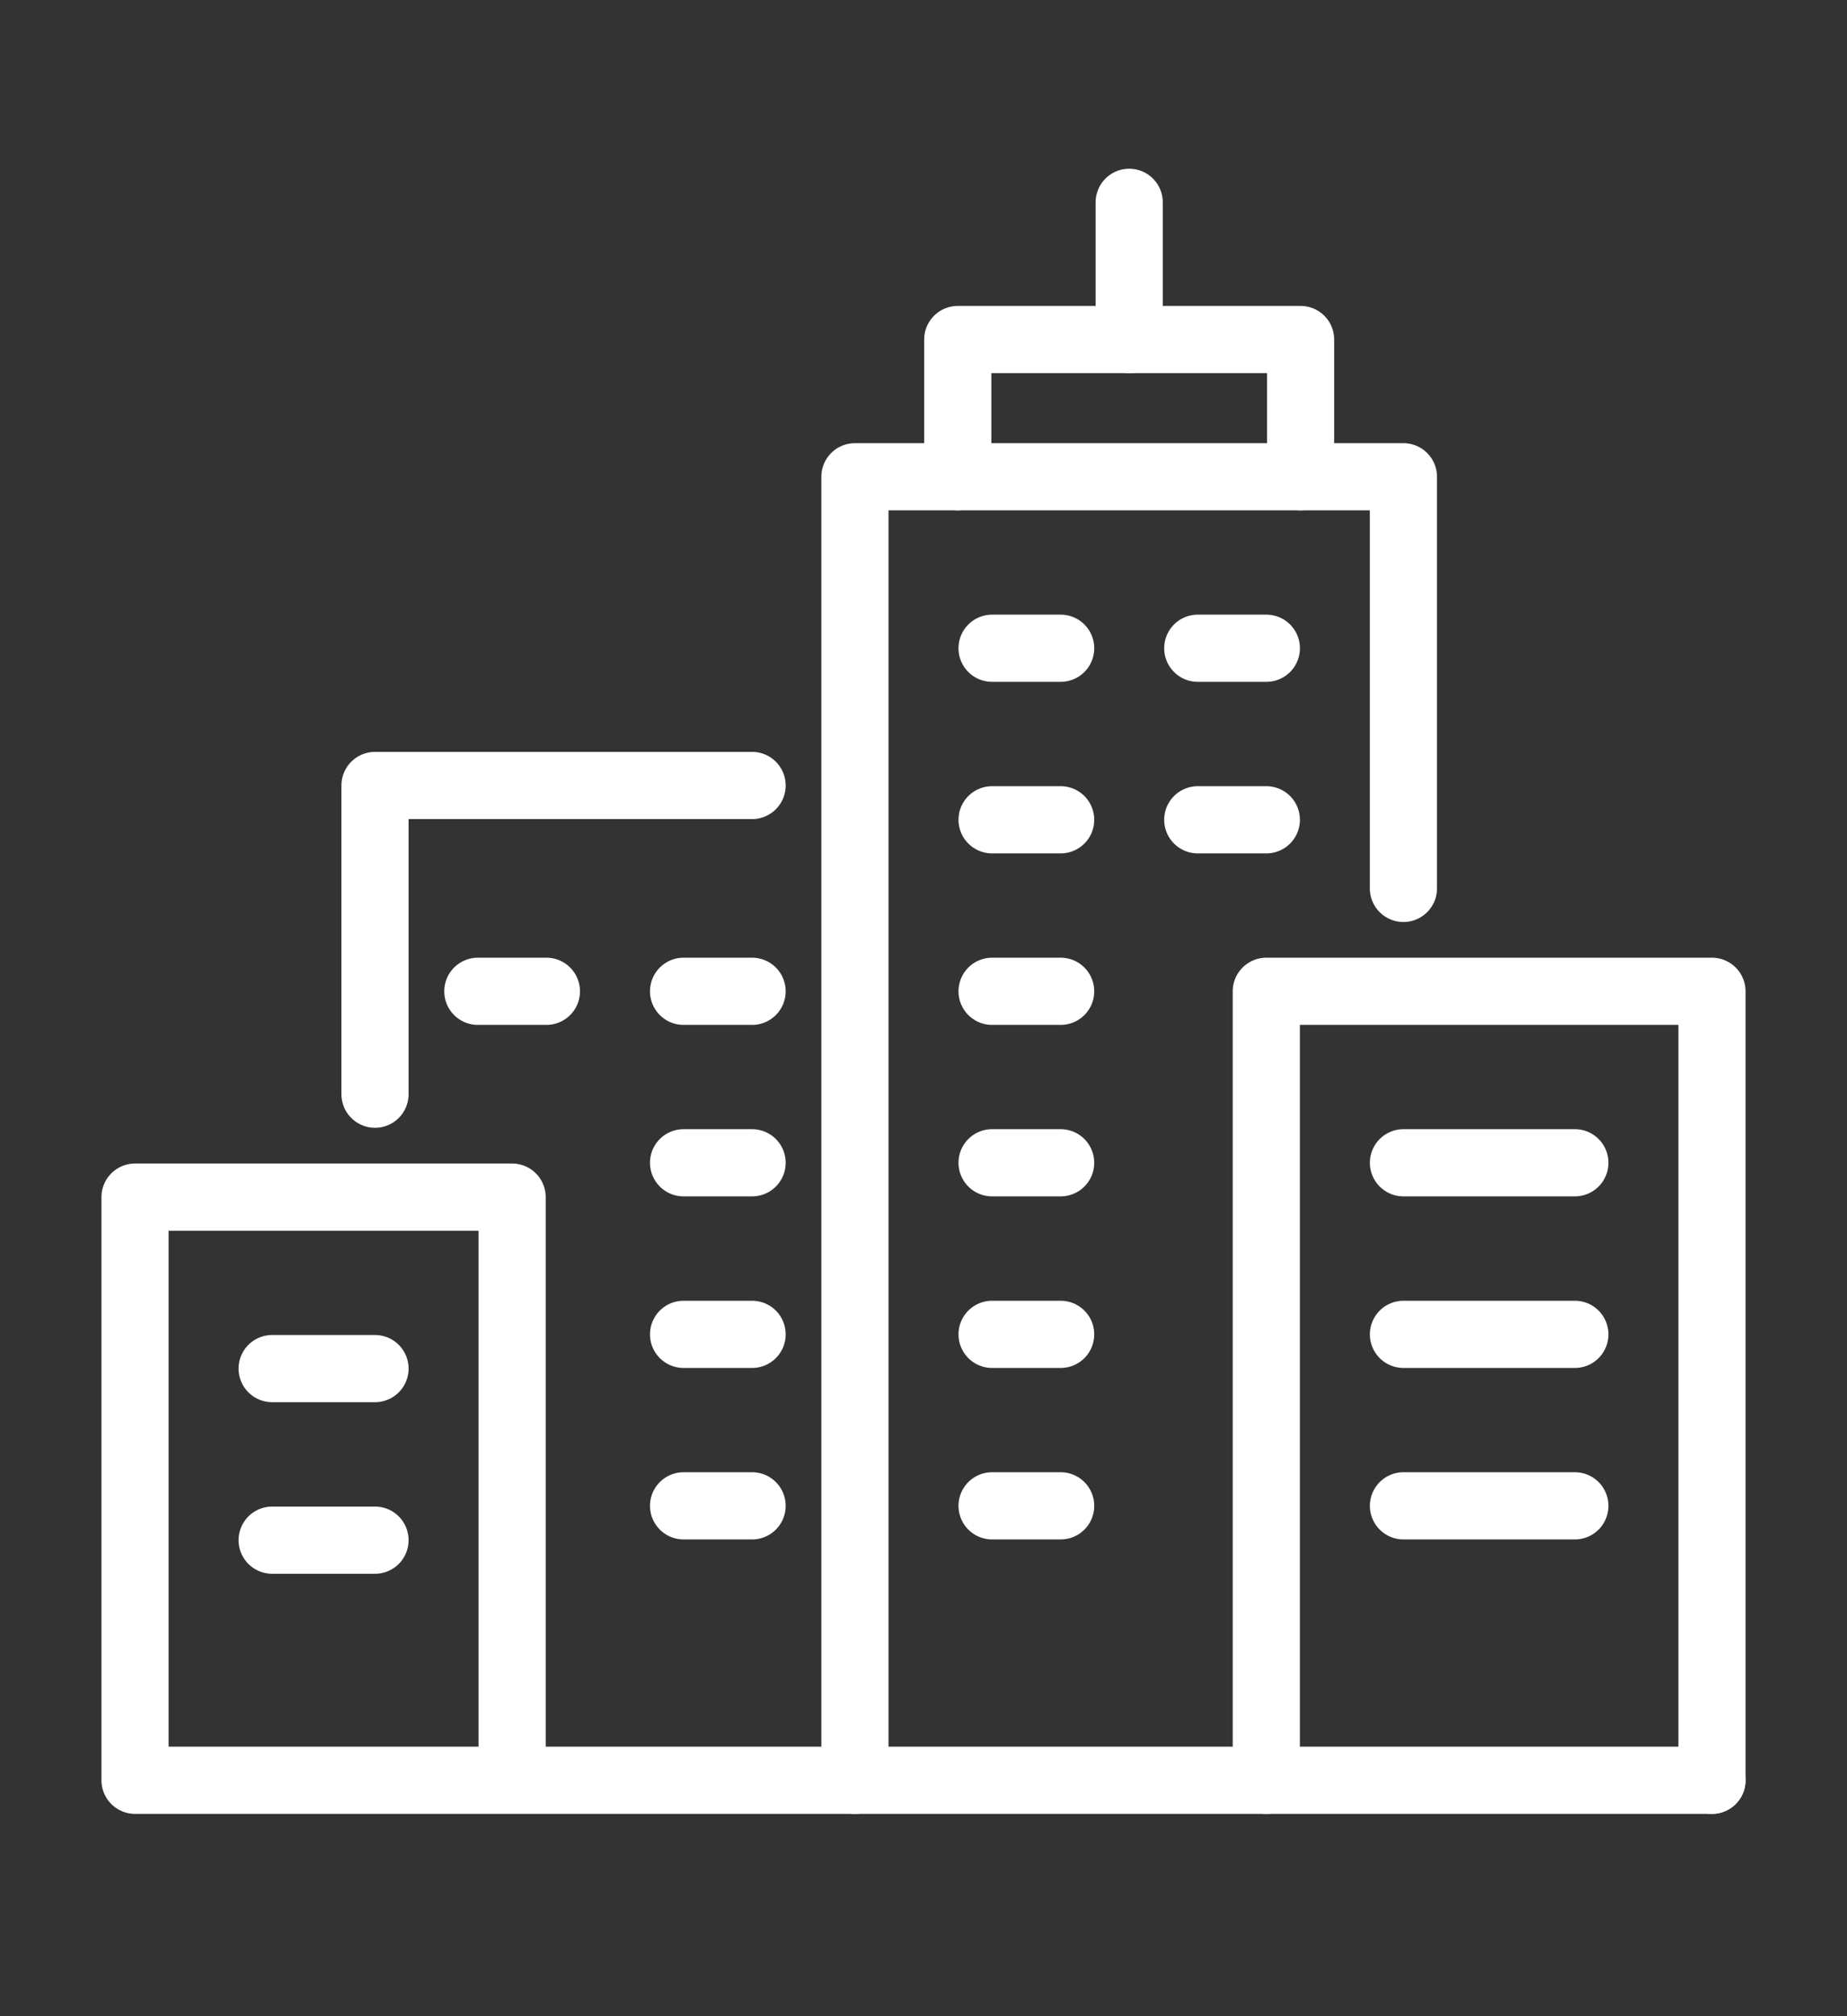 <svg width="55" height="60" viewBox="0 0 55 60" fill="none" xmlns="http://www.w3.org/2000/svg">
<rect x="0" y="0" width="55" height="60" fill="#333333" stroke="none"/>
<g clip-path="url(#clip0_533_387)">
<path d="M15.25 52.979V35.625H4.021V52.979H50.979" stroke="white" stroke-width="2" stroke-linecap="round" stroke-linejoin="round"/>
<path d="M22.396 23.375H11.167V32.562" stroke="white" stroke-width="2" stroke-linecap="round" stroke-linejoin="round"/>
<path d="M25.458 52.979V14.188H41.791V26.438" stroke="white" stroke-width="2" stroke-linecap="round" stroke-linejoin="round"/>
<path d="M50.979 52.979V29.5H37.708V52.979" stroke="white" stroke-width="2" stroke-linecap="round" stroke-linejoin="round"/>
<path d="M41.792 34.603H46.896" stroke="white" stroke-width="2" stroke-linecap="round" stroke-linejoin="round"/>
<path d="M41.792 39.709H46.896" stroke="white" stroke-width="2" stroke-linecap="round" stroke-linejoin="round"/>
<path d="M41.792 44.812H46.896" stroke="white" stroke-width="2" stroke-linecap="round" stroke-linejoin="round"/>
<path d="M8.104 40.728H11.167" stroke="white" stroke-width="2" stroke-linecap="round" stroke-linejoin="round"/>
<path d="M8.104 45.834H11.167" stroke="white" stroke-width="2" stroke-linecap="round" stroke-linejoin="round"/>
<path d="M29.542 19.291H31.584" stroke="white" stroke-width="2" stroke-linecap="round" stroke-linejoin="round"/>
<path d="M35.667 19.291H37.709" stroke="white" stroke-width="2" stroke-linecap="round" stroke-linejoin="round"/>
<path d="M14.229 29.5H16.271" stroke="white" stroke-width="2" stroke-linecap="round" stroke-linejoin="round"/>
<path d="M20.355 29.5H22.396" stroke="white" stroke-width="2" stroke-linecap="round" stroke-linejoin="round"/>
<path d="M20.355 34.603H22.396" stroke="white" stroke-width="2" stroke-linecap="round" stroke-linejoin="round"/>
<path d="M20.355 39.709H22.396" stroke="white" stroke-width="2" stroke-linecap="round" stroke-linejoin="round"/>
<path d="M20.355 44.812H22.396" stroke="white" stroke-width="2" stroke-linecap="round" stroke-linejoin="round"/>
<path d="M29.542 24.396H31.584" stroke="white" stroke-width="2" stroke-linecap="round" stroke-linejoin="round"/>
<path d="M35.667 24.396H37.709" stroke="white" stroke-width="2" stroke-linecap="round" stroke-linejoin="round"/>
<path d="M29.542 29.5H31.584" stroke="white" stroke-width="2" stroke-linecap="round" stroke-linejoin="round"/>
<path d="M29.542 34.603H31.584" stroke="white" stroke-width="2" stroke-linecap="round" stroke-linejoin="round"/>
<path d="M29.542 39.709H31.584" stroke="white" stroke-width="2" stroke-linecap="round" stroke-linejoin="round"/>
<path d="M29.542 44.812H31.584" stroke="white" stroke-width="2" stroke-linecap="round" stroke-linejoin="round"/>
<path d="M28.52 14.187V10.104H38.729V14.187" stroke="white" stroke-width="2" stroke-linecap="round" stroke-linejoin="round"/>
<path d="M33.625 10.105V6.021" stroke="white" stroke-width="2" stroke-linecap="round" stroke-linejoin="round"/>
</g>
<defs>
<clipPath id="clip0_533_387">
<rect width="49" height="49" fill="white" transform="translate(3 5)"/>
</clipPath>
</defs>
</svg>
